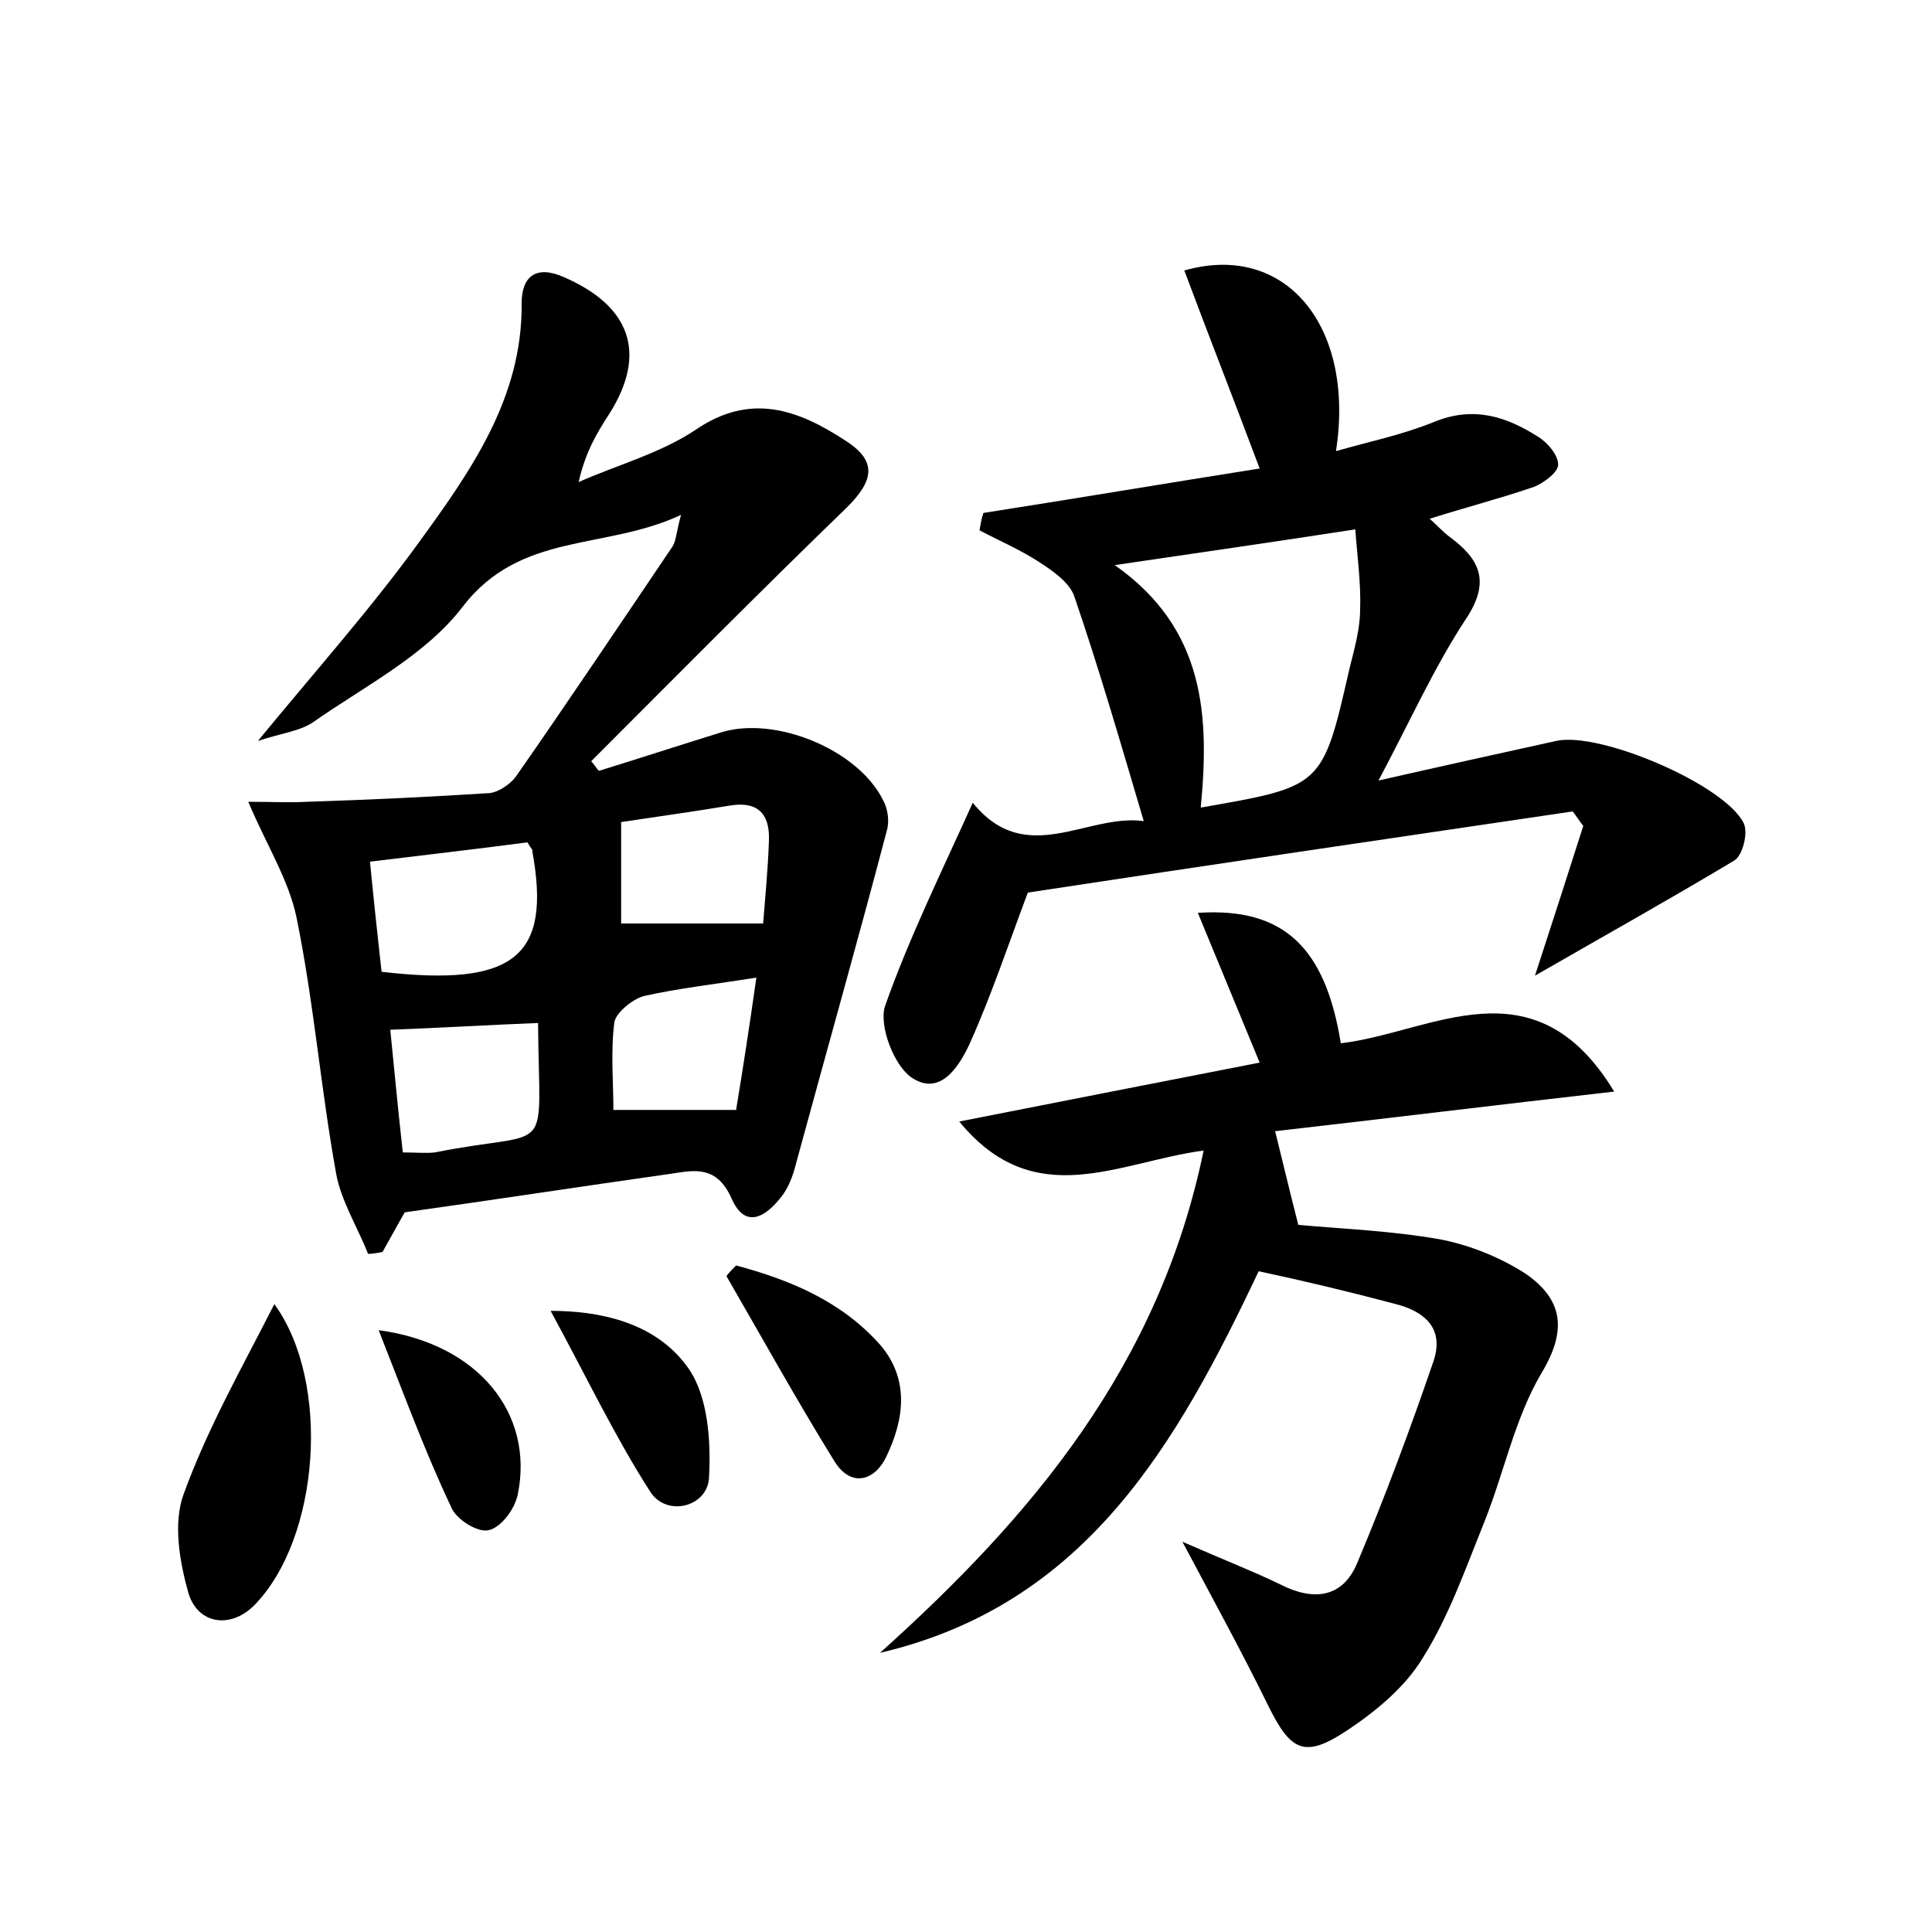 <?xml version="1.0" encoding="utf-8"?>
<!-- Generator: Adobe Illustrator 22.0.0, SVG Export Plug-In . SVG Version: 6.00 Build 0)  -->
<svg version="1.1" id="图层_1" xmlns="http://www.w3.org/2000/svg" xmlns:xlink="http://www.w3.org/1999/xlink" x="0px" y="0px"
	 viewBox="0 0 200 200" style="enable-background:new 0 0 200 200;" xml:space="preserve">
<style type="text/css">
	.st0{fill:#FFFFFF;}
</style>
<g>
	
	<path d="M25.7,83c2.4,0,4.3,0.1,6.1,0c6.3-0.2,12.6-0.5,18.9-0.9c0.9-0.1,2.1-0.9,2.7-1.7c5.5-7.9,10.8-15.8,16.2-23.8
		c0.4-0.6,0.4-1.5,0.9-3.3c-7.9,3.7-16.6,1.7-22.6,9.5c-3.8,5-10.1,8.2-15.4,11.9c-1.4,1-3.4,1.2-5.8,2c6-7.3,11.7-13.7,16.7-20.6
		c5.3-7.3,10.7-14.9,10.6-24.7c0-2.8,1.5-4,4.4-2.7c6.9,3,8.6,7.9,4.7,14.1c-1.3,2-2.5,4-3.2,7.1c4.1-1.8,8.5-3,12.1-5.4
		c5.7-3.9,10.6-2.1,15.5,1.1c3.3,2.1,3,4.1,0.2,6.9C78.7,61.2,70,70,61.2,78.8c0.3,0.3,0.5,0.7,0.8,1c4.2-1.3,8.5-2.7,12.7-4
		c5.6-1.7,14.1,1.8,16.7,7c0.5,0.9,0.7,2.2,0.4,3.2c-3,11.4-6.2,22.7-9.3,34.1c-0.3,1.2-0.7,2.5-1.4,3.5c-1.6,2.2-3.9,3.9-5.4,0.4
		c-1.5-3.3-3.7-2.9-6.2-2.5c-9.2,1.3-18.3,2.7-27.6,4c-0.7,1.2-1.5,2.7-2.3,4.1c-0.5,0.1-1,0.2-1.5,0.2c-1.1-2.8-2.8-5.5-3.3-8.3
		c-1.6-8.8-2.3-17.7-4.1-26.5C29.9,91.1,27.6,87.5,25.7,83z M54.6,87.2c-5.3,0.7-10.6,1.3-16.3,2c0.4,4.1,0.8,7.8,1.2,11.4
		c13.8,1.6,17.6-1.6,15.6-12.5C55.2,88,55,87.9,54.6,87.2z M55.7,105.9c-5.1,0.2-10,0.5-15.3,0.7c0.4,3.9,0.8,8.3,1.3,12.7
		c1.4,0,2.4,0.1,3.3,0C57.5,116.8,55.8,120.3,55.7,105.9z M79,95.6c0.2-2.6,0.5-5.6,0.6-8.6c0.1-2.8-1.2-4.1-4.1-3.6
		c-3.6,0.6-7.2,1.1-11.2,1.7c0,3.9,0,7.4,0,10.5C69.1,95.6,73.6,95.6,79,95.6z M76.2,114.9c0.7-4.2,1.4-8.8,2.1-13.7
		c-4.4,0.7-8,1.1-11.6,1.9c-1.2,0.3-2.9,1.7-3.1,2.7c-0.4,3.1-0.1,6.3-0.1,9.1C67.6,114.9,71.4,114.9,76.2,114.9z"/>
	<path d="M158.9,101c1.8-5.5,3.4-10.5,5-15.5c-0.4-0.5-0.7-1-1.1-1.5c-19,2.8-38,5.6-56.4,8.4c-2.1,5.6-3.8,10.7-6,15.6
		c-1.1,2.4-3.1,5.6-6.1,3.5c-1.8-1.3-3.3-5.3-2.7-7.3c2.5-7.1,5.9-14,9.1-21.1c5.5,6.8,11.8,1.1,17.7,1.9
		c-2.4-8.1-4.6-15.7-7.2-23.3c-0.5-1.4-2.2-2.6-3.6-3.5c-2-1.3-4.1-2.2-6.2-3.3c0.1-0.6,0.2-1.2,0.4-1.8c9.6-1.5,19.1-3.1,28.6-4.6
		c-2.7-7.2-5.3-13.8-7.8-20.5c10.5-3,17.7,5.8,15.7,18.7c3.5-1,6.9-1.7,10.1-3c4.1-1.7,7.5-0.6,10.8,1.5c1,0.6,2.1,1.9,2.1,2.9
		c0,0.8-1.5,1.9-2.5,2.3c-3.5,1.2-7,2.1-10.8,3.3c0.8,0.7,1.4,1.4,2.1,1.9c3.1,2.3,4.2,4.6,1.7,8.4c-3.3,5-5.8,10.6-9.1,16.8
		c6.6-1.5,12.5-2.8,18.4-4.1c4.5-1,17.4,4.5,19.4,8.5c0.5,1-0.1,3.4-1,3.9C173,93,166.2,96.8,158.9,101z M115.4,58.5
		c9.4,6.6,9.8,15.7,8.9,25.1c12.6-2.2,12.6-2.1,15.4-14.4c0.5-2,1.1-4.1,1.1-6.1c0.1-2.7-0.3-5.5-0.5-8.3
		C131.9,56.1,124.2,57.2,115.4,58.5z"/>
	<path d="M130.3,131.6c-8.4,17.7-17.8,34.5-39.2,39.5c15.7-14.1,28.9-29.7,33.5-52c-8.9,1.2-17.5,6.5-25.3-3
		c10.7-2.1,20.8-4.1,31.1-6.1c-2.2-5.3-4.2-10.2-6.4-15.5c8.9-0.6,13.2,3.6,14.8,13.5c9.4-1.1,20-8.7,28.3,5
		c-12.3,1.4-23.7,2.8-35.1,4.1c0.8,3.2,1.4,5.8,2.4,9.7c4.4,0.4,9.6,0.6,14.7,1.5c3.1,0.6,6.3,1.9,8.9,3.6c3.7,2.6,4.3,5.7,1.6,10.2
		c-2.8,4.7-3.9,10.4-6,15.6c-1.9,4.7-3.6,9.6-6.3,13.9c-1.8,3-4.8,5.5-7.8,7.5c-4.5,3-5.9,2.2-8.3-2.7c-2.6-5.3-5.5-10.6-8.8-16.8
		c4.1,1.8,7.2,3,10.1,4.4c3.5,1.8,6.5,1.4,8-2.2c2.9-6.9,5.5-13.9,7.9-20.9c1.1-3.3-0.8-5.1-3.9-5.9
		C139.6,133.7,135,132.6,130.3,131.6z"/>
	<path d="M28.4,135c5.9,8.1,4.7,24.3-2.1,31.2c-2.4,2.4-5.8,2-6.8-1.3c-0.9-3.2-1.6-7.2-0.5-10.2C21.5,147.8,25.1,141.5,28.4,135z"
		/>
	<path d="M76.2,131c5.6,1.5,10.9,3.7,14.9,8.2c3.1,3.6,2.5,7.8,0.6,11.7c-1.2,2.4-3.6,3.1-5.3,0.4c-3.9-6.3-7.5-12.8-11.2-19.2
		C75.5,131.7,75.9,131.3,76.2,131z"/>
	<path d="M57,135.7c6.8,0,11.6,2.1,14.3,6c2,2.9,2.3,7.5,2.1,11.2c-0.1,3.1-4.4,4.2-6.1,1.5C63.7,148.8,60.8,142.7,57,135.7z"/>
	<path d="M39.2,137.7c10.4,1.4,16.1,8.7,14.4,17c-0.3,1.5-1.7,3.4-3,3.7c-1.1,0.3-3.4-1.1-3.9-2.4C44,150.3,41.8,144.3,39.2,137.7z"
		/>
	
	
	
	
	
</g>
</svg>
